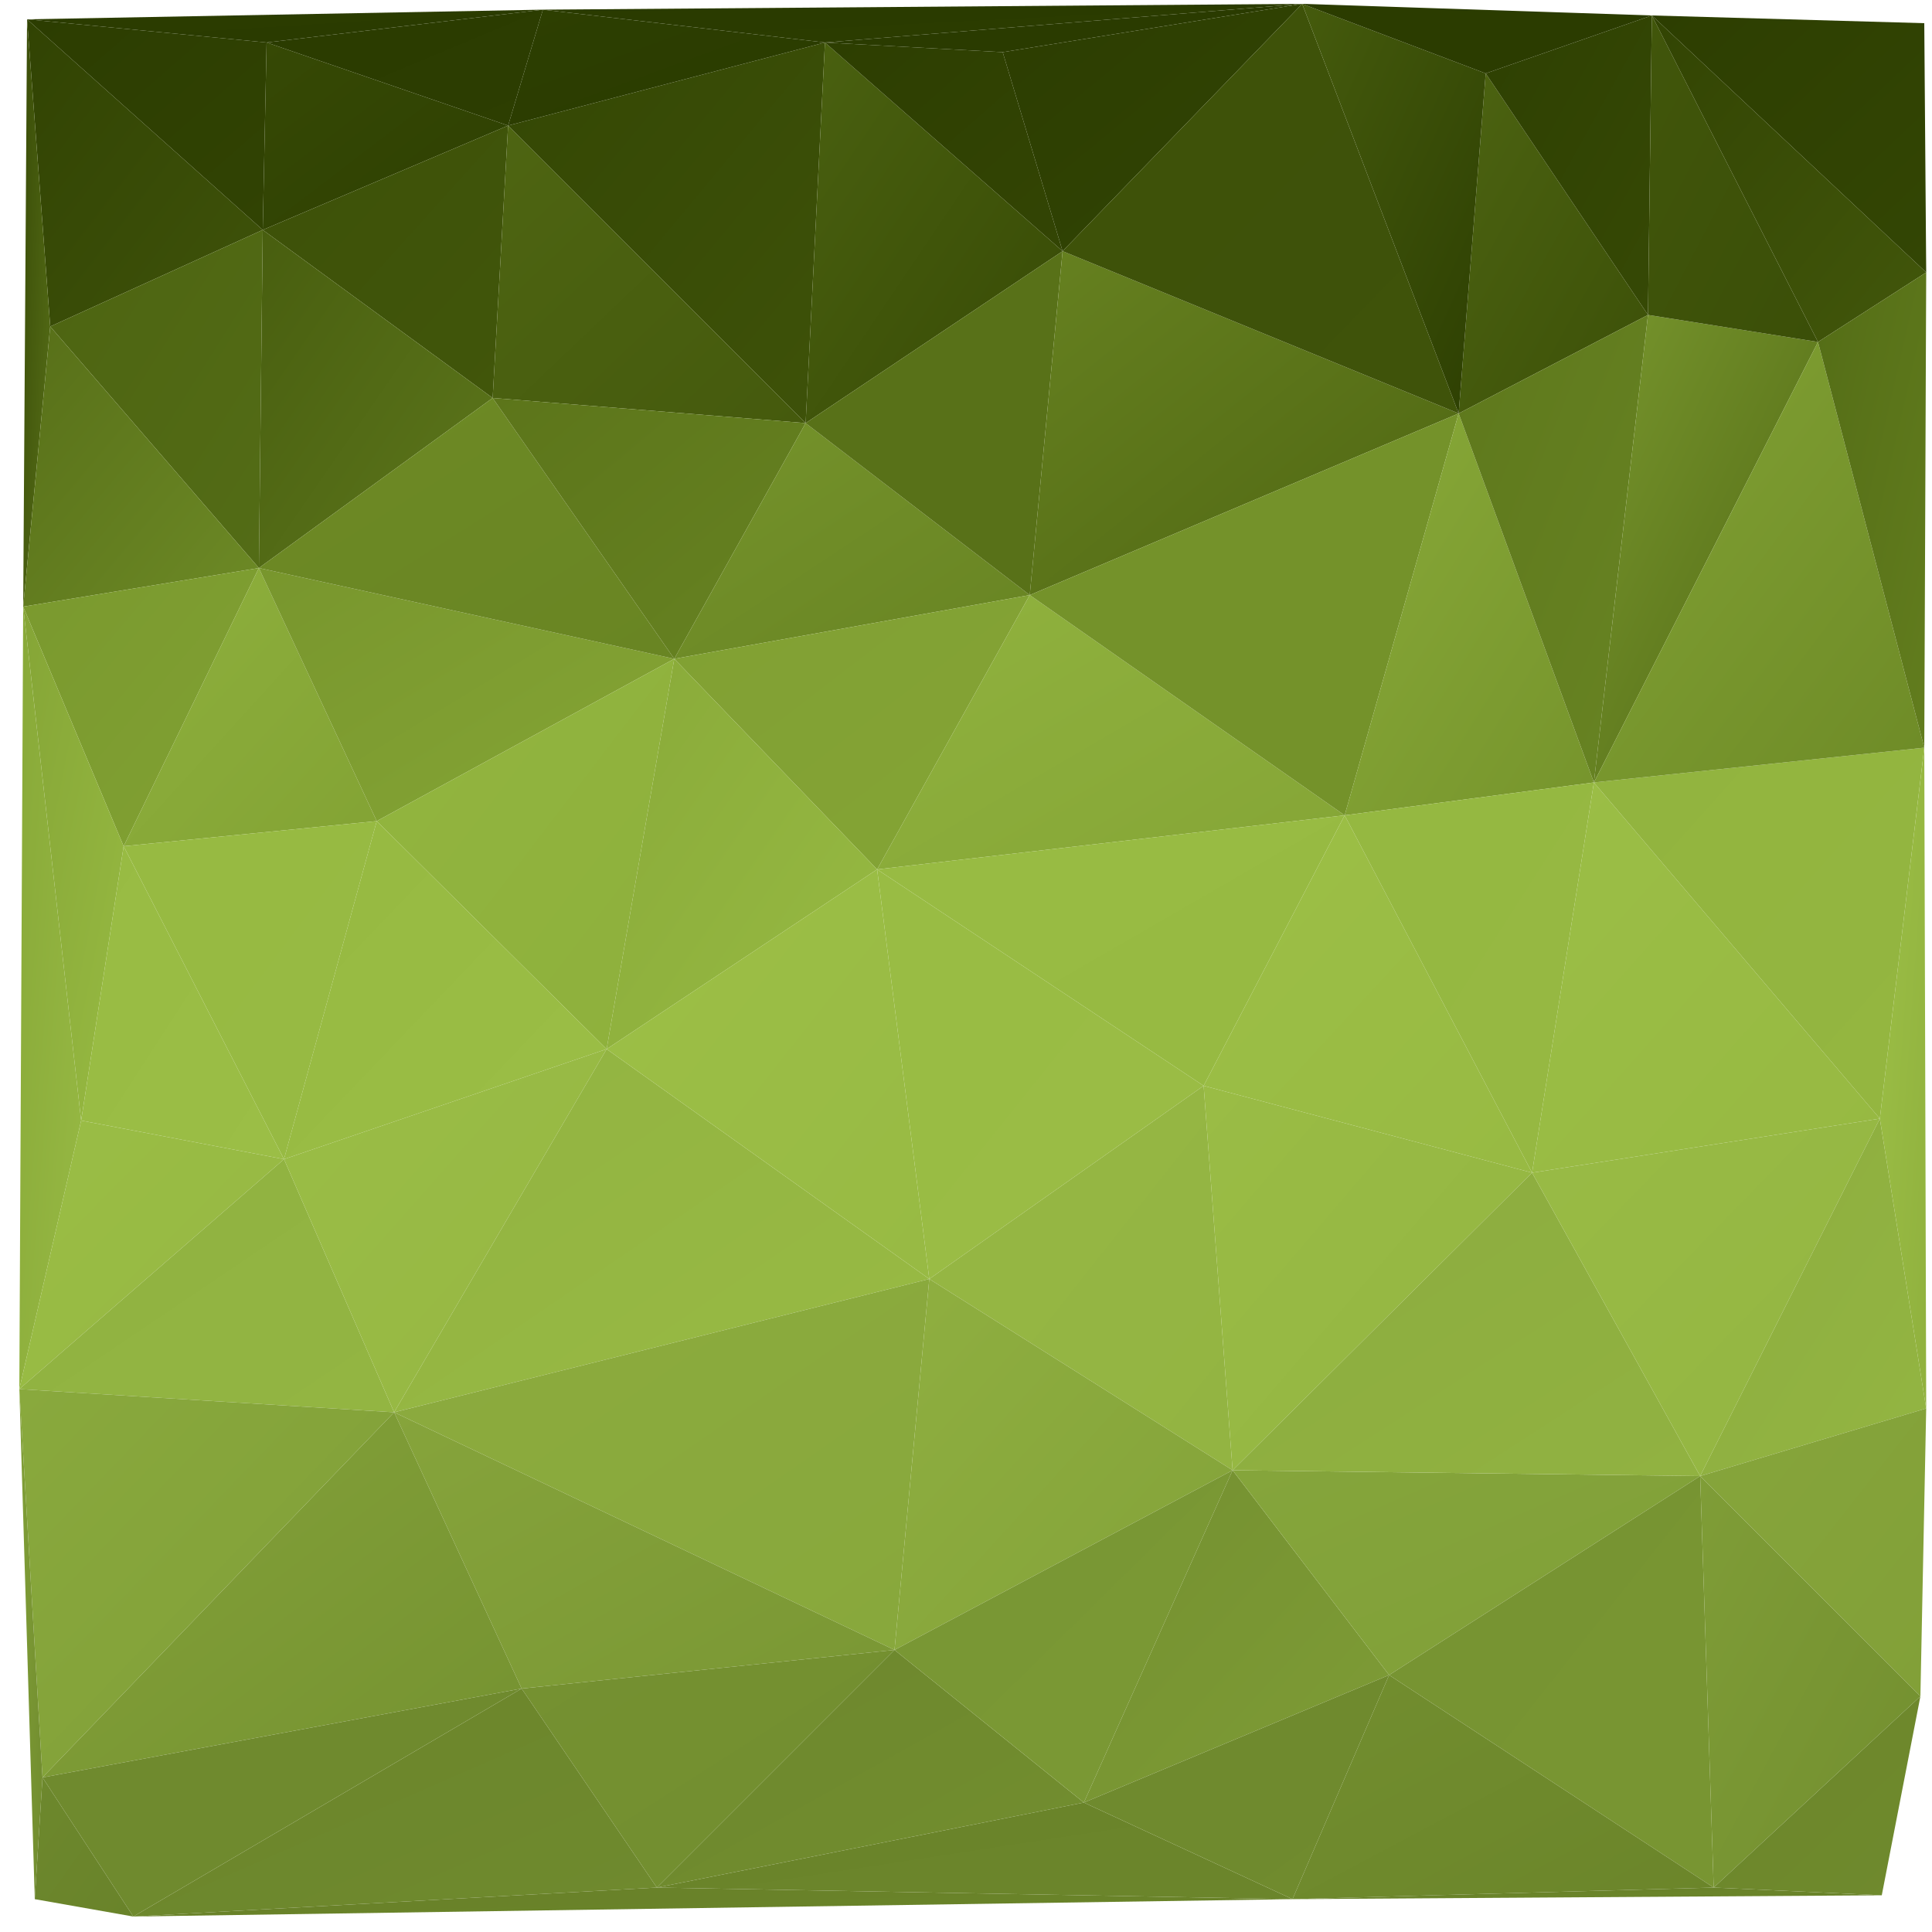 <?xml version="1.0" encoding="utf-8"?>
<!-- Generator: Adobe Illustrator 21.1.0, SVG Export Plug-In . SVG Version: 6.00 Build 0)  -->
<svg version="1.1" id="Layer_1" xmlns="http://www.w3.org/2000/svg" xmlns:xlink="http://www.w3.org/1999/xlink" x="0px" y="0px"
	 viewBox="0 0 1000 1000" enable-background="new 0 0 1000 1000" xml:space="preserve">
<linearGradient id="triangle36_89_" gradientUnits="userSpaceOnUse" x1="103.497" y1="807.577" x2="104.497" y2="806.577" gradientTransform="matrix(122 0 0 -159 -12630.524 128438.039)">
	<stop  offset="0" style="stop-color:#314303"/>
	<stop  offset="1" style="stop-color:#3F530A"/>
</linearGradient>
<polygon id="triangle36" fill="url(#triangle36_89_)" points="14,10 26,169 136,119 "/>
<linearGradient id="triangle36_90_" gradientUnits="userSpaceOnUse" x1="103.876" y1="808.503" x2="104.876" y2="807.503" gradientTransform="matrix(124 0 0 -109 -12839.524 88113.023)">
	<stop  offset="0" style="stop-color:#2C3D01"/>
	<stop  offset="1" style="stop-color:#314303"/>
</linearGradient>
<polygon id="triangle36_1_" fill="url(#triangle36_90_)" points="14,10 136,119 138,22 "/>
<linearGradient id="triangle36_91_" gradientUnits="userSpaceOnUse" x1="103.567" y1="808.394" x2="104.567" y2="807.394" gradientTransform="matrix(127 0 0 -97 -13031.024 78447.023)">
	<stop  offset="0" style="stop-color:#364905"/>
	<stop  offset="1" style="stop-color:#2E4002"/>
</linearGradient>
<polygon id="triangle36_2_" fill="url(#triangle36_91_)" points="136,119 138,22 263,65 "/>
<linearGradient id="triangle36_92_" gradientUnits="userSpaceOnUse" x1="103.832" y1="808.034" x2="104.832" y2="807.034" gradientTransform="matrix(127 0 0 -141 -13031.024 113976.039)">
	<stop  offset="0" style="stop-color:#3D5109"/>
	<stop  offset="1" style="stop-color:#41560A"/>
</linearGradient>
<polygon id="triangle36_3_" fill="url(#triangle36_92_)" points="136,119 263,65 255,206 "/>
<linearGradient id="triangle36_93_" gradientUnits="userSpaceOnUse" x1="103.513" y1="807.487" x2="104.513" y2="806.487" gradientTransform="matrix(121 0 0 -175 -12406.023 141451.047)">
	<stop  offset="0" style="stop-color:#485E0F"/>
	<stop  offset="1" style="stop-color:#5D771C"/>
</linearGradient>
<polygon id="triangle36_4_" fill="url(#triangle36_93_)" points="136,119 255,206 134,294 "/>
<linearGradient id="triangle36_94_" gradientUnits="userSpaceOnUse" x1="103.729" y1="807.79" x2="104.729" y2="806.79" gradientTransform="matrix(110 0 0 -175 -11364.522 141451.047)">
	<stop  offset="0" style="stop-color:#4D6411"/>
	<stop  offset="1" style="stop-color:#536C16"/>
</linearGradient>
<polygon id="triangle36_5_" fill="url(#triangle36_94_)" points="26,169 136,119 134,294 "/>
<linearGradient id="triangle36_95_" gradientUnits="userSpaceOnUse" x1="96.905" y1="807.01" x2="97.905" y2="806.009" gradientTransform="matrix(14 0 0 -304 -1346.5 245380.672)">
	<stop  offset="0" style="stop-color:#394C07"/>
	<stop  offset="1" style="stop-color:#576F18"/>
</linearGradient>
<polygon id="triangle36_6_" fill="url(#triangle36_95_)" points="14,10 26,169 12,314 "/>
<linearGradient id="triangle36_96_" gradientUnits="userSpaceOnUse" x1="103.429" y1="807.625" x2="104.429" y2="806.626" gradientTransform="matrix(122 0 0 -145 -12632.524 117306.039)">
	<stop  offset="0" style="stop-color:#576F18"/>
	<stop  offset="1" style="stop-color:#6D8A26"/>
</linearGradient>
<polygon id="triangle36_7_" fill="url(#triangle36_96_)" points="26,169 134,294 12,314 "/>
<linearGradient id="triangle36_97_" gradientUnits="userSpaceOnUse" x1="103.751" y1="807.957" x2="104.751" y2="806.957" gradientTransform="matrix(122 0 0 -144 -12632.524 116624.539)">
	<stop  offset="0" style="stop-color:#7A992E"/>
	<stop  offset="1" style="stop-color:#81A133"/>
</linearGradient>
<polygon id="triangle36_8_" fill="url(#triangle36_97_)" points="12,314 134,294 64,438 "/>
<linearGradient id="triangle36_98_" gradientUnits="userSpaceOnUse" x1="103.587" y1="807.734" x2="104.587" y2="806.734" gradientTransform="matrix(131 0 0 -144 -13521.035 116624.539)">
	<stop  offset="0" style="stop-color:#8EB03D"/>
	<stop  offset="1" style="stop-color:#83A334"/>
</linearGradient>
<polygon id="triangle36_9_" fill="url(#triangle36_98_)" points="64,438 134,294 195,425 "/>
<linearGradient id="triangle36_99_" gradientUnits="userSpaceOnUse" x1="103.995" y1="807.966" x2="104.995" y2="806.966" gradientTransform="matrix(215 0 0 -131 -22229.045 106140.039)">
	<stop  offset="0" style="stop-color:#78962D"/>
	<stop  offset="1" style="stop-color:#85A535"/>
</linearGradient>
<polygon id="triangle36_10_" fill="url(#triangle36_99_)" points="134,294 195,425 349,341 "/>
<linearGradient id="triangle36_100_" gradientUnits="userSpaceOnUse" x1="103.992" y1="807.919" x2="104.992" y2="806.919" gradientTransform="matrix(215 0 0 -135 -22229.045 109278.039)">
	<stop  offset="0" style="stop-color:#6D8A25"/>
	<stop  offset="1" style="stop-color:#698523"/>
</linearGradient>
<polygon id="triangle36_11_" fill="url(#triangle36_100_)" points="134,294 255,206 349,341 "/>
<linearGradient id="triangle36_101_" gradientUnits="userSpaceOnUse" x1="103.639" y1="807.547" x2="104.639" y2="806.547" gradientTransform="matrix(162 0 0 -154 -16569.537 124460.539)">
	<stop  offset="0" style="stop-color:#4E6512"/>
	<stop  offset="1" style="stop-color:#455A0D"/>
</linearGradient>
<polygon id="triangle36_12_" fill="url(#triangle36_101_)" points="255,206 263,65 417,219 "/>
<linearGradient id="triangle36_102_" gradientUnits="userSpaceOnUse" x1="103.976" y1="808.062" x2="104.976" y2="807.062" gradientTransform="matrix(162 0 0 -135 -16569.537 109278.039)">
	<stop  offset="0" style="stop-color:#5C751A"/>
	<stop  offset="1" style="stop-color:#678322"/>
</linearGradient>
<polygon id="triangle36_13_" fill="url(#triangle36_102_)" points="255,206 349,341 417,219 "/>
<linearGradient id="triangle36_103_" gradientUnits="userSpaceOnUse" x1="104.059" y1="807.683" x2="105.059" y2="806.683" gradientTransform="matrix(164 0 0 -197 -16770.537 159097.062)">
	<stop  offset="0" style="stop-color:#344704"/>
	<stop  offset="1" style="stop-color:#3E5209"/>
</linearGradient>
<polygon id="triangle36_14_" fill="url(#triangle36_103_)" points="263,65 417,219 427,22 "/>
<linearGradient id="triangle36_104_" gradientUnits="userSpaceOnUse" x1="103.577" y1="807.351" x2="104.577" y2="806.351" gradientTransform="matrix(133 0 0 -197 -13377.035 159097.062)">
	<stop  offset="0" style="stop-color:#4A6110"/>
	<stop  offset="1" style="stop-color:#374A05"/>
</linearGradient>
<polygon id="triangle36_15_" fill="url(#triangle36_104_)" points="417,219 427,22 550,130 "/>
<linearGradient id="triangle36_105_" gradientUnits="userSpaceOnUse" x1="103.826" y1="808.477" x2="104.826" y2="807.477" gradientTransform="matrix(123 0 0 -108 -12322.024 87318.523)">
	<stop  offset="0" style="stop-color:#2D3E01"/>
	<stop  offset="1" style="stop-color:#334504"/>
</linearGradient>
<polygon id="triangle36_16_" fill="url(#triangle36_105_)" points="427,22 519,27 550,130 "/>
<linearGradient id="triangle36_106_" gradientUnits="userSpaceOnUse" x1="103.775" y1="807.937" x2="104.775" y2="806.937" gradientTransform="matrix(184 0 0 -122 -18774.541 98806.531)">
	<stop  offset="0" style="stop-color:#75932B"/>
	<stop  offset="1" style="stop-color:#688423"/>
</linearGradient>
<polygon id="triangle36_17_" fill="url(#triangle36_106_)" points="349,341 417,219 533,308 "/>
<linearGradient id="triangle36_107_" gradientUnits="userSpaceOnUse" x1="103.839" y1="807.718" x2="104.839" y2="806.718" gradientTransform="matrix(133 0 0 -178 -13377.035 143881.547)">
	<stop  offset="0" style="stop-color:#587118"/>
	<stop  offset="1" style="stop-color:#587118"/>
</linearGradient>
<polygon id="triangle36_18_" fill="url(#triangle36_107_)" points="417,219 550,130 533,308 "/>
<linearGradient id="triangle36_108_" gradientUnits="userSpaceOnUse" x1="104.075" y1="808.013" x2="105.075" y2="807.013" gradientTransform="matrix(184 0 0 -142 -18774.541 115025.539)">
	<stop  offset="0" style="stop-color:#81A033"/>
	<stop  offset="1" style="stop-color:#84A435"/>
</linearGradient>
<polygon id="triangle36_19_" fill="url(#triangle36_108_)" points="349,341 533,308 454,450 "/>
<linearGradient id="triangle36_109_" gradientUnits="userSpaceOnUse" x1="103.968" y1="807.609" x2="104.968" y2="806.609" gradientTransform="matrix(154 0 0 -202 -15793.537 163448.562)">
	<stop  offset="0" style="stop-color:#92B53F"/>
	<stop  offset="1" style="stop-color:#8EB03C"/>
</linearGradient>
<polygon id="triangle36_20_" fill="url(#triangle36_109_)" points="195,425 349,341 314,543 "/>
<linearGradient id="triangle36_110_" gradientUnits="userSpaceOnUse" x1="103.619" y1="807.328" x2="104.619" y2="806.328" gradientTransform="matrix(140 0 0 -202 -14211.536 163448.562)">
	<stop  offset="0" style="stop-color:#89AA39"/>
	<stop  offset="1" style="stop-color:#97BA43"/>
</linearGradient>
<polygon id="triangle36_21_" fill="url(#triangle36_110_)" points="349,341 454,450 314,543 "/>
<linearGradient id="triangle36_111_" gradientUnits="userSpaceOnUse" x1="103.706" y1="807.443" x2="104.706" y2="806.443" gradientTransform="matrix(167 0 0 -175 -17200.039 141757.047)">
	<stop  offset="0" style="stop-color:#96B941"/>
	<stop  offset="1" style="stop-color:#9BBE46"/>
</linearGradient>
<polygon id="triangle36_22_" fill="url(#triangle36_111_)" points="195,425 314,543 147,600 "/>
<linearGradient id="triangle36_112_" gradientUnits="userSpaceOnUse" x1="103.861" y1="807.77" x2="104.861" y2="806.77" gradientTransform="matrix(131 0 0 -175 -13521.035 141757.047)">
	<stop  offset="0" style="stop-color:#97BA42"/>
	<stop  offset="1" style="stop-color:#97BA43"/>
</linearGradient>
<polygon id="triangle36_23_" fill="url(#triangle36_112_)" points="64,438 195,425 147,600 "/>
<linearGradient id="triangle36_113_" gradientUnits="userSpaceOnUse" x1="102.518" y1="807.26" x2="103.518" y2="806.26" gradientTransform="matrix(52 0 0 -266 -5317.515 215037.656)">
	<stop  offset="0" style="stop-color:#85A536"/>
	<stop  offset="1" style="stop-color:#97BA42"/>
</linearGradient>
<polygon id="triangle36_24_" fill="url(#triangle36_113_)" points="12,314 64,438 42,580 "/>
<linearGradient id="triangle36_114_" gradientUnits="userSpaceOnUse" x1="103.338" y1="807.534" x2="104.338" y2="806.534" gradientTransform="matrix(105 0 0 -162 -10826.022 131285.547)">
	<stop  offset="0" style="stop-color:#98BB43"/>
	<stop  offset="1" style="stop-color:#9BBE46"/>
</linearGradient>
<polygon id="triangle36_25_" fill="url(#triangle36_114_)" points="64,438 147,600 42,580 "/>
<linearGradient id="triangle36_115_" gradientUnits="userSpaceOnUse" x1="101.071" y1="806.816" x2="102.071" y2="805.816" gradientTransform="matrix(32 0 0 -405 -3229.503 327141.094)">
	<stop  offset="0" style="stop-color:#88A938"/>
	<stop  offset="1" style="stop-color:#97B944"/>
</linearGradient>
<polygon id="triangle36_26_" fill="url(#triangle36_115_)" points="12,314 42,580 10,719 "/>
<linearGradient id="triangle36_116_" gradientUnits="userSpaceOnUse" x1="103.702" y1="807.863" x2="104.702" y2="806.863" gradientTransform="matrix(137 0 0 -139 -14202.035 112878.039)">
	<stop  offset="0" style="stop-color:#9ABD45"/>
	<stop  offset="1" style="stop-color:#96B843"/>
</linearGradient>
<polygon id="triangle36_27_" fill="url(#triangle36_116_)" points="42,580 147,600 10,719 "/>
<linearGradient id="triangle36_117_" gradientUnits="userSpaceOnUse" x1="103.911" y1="807.934" x2="104.911" y2="806.934" gradientTransform="matrix(194 0 0 -131 -20158.543 106446.039)">
	<stop  offset="0" style="stop-color:#90B241"/>
	<stop  offset="1" style="stop-color:#93B542"/>
</linearGradient>
<polygon id="triangle36_28_" fill="url(#triangle36_117_)" points="10,719 147,600 204,731 "/>
<linearGradient id="triangle36_118_" gradientUnits="userSpaceOnUse" x1="103.96" y1="807.62" x2="104.96" y2="806.62" gradientTransform="matrix(167 0 0 -188 -17200.039 152359.547)">
	<stop  offset="0" style="stop-color:#9ABD46"/>
	<stop  offset="1" style="stop-color:#96B743"/>
</linearGradient>
<polygon id="triangle36_29_" fill="url(#triangle36_118_)" points="147,600 314,543 204,731 "/>
<linearGradient id="triangle36_119_" gradientUnits="userSpaceOnUse" x1="103.972" y1="807.384" x2="104.972" y2="806.384" gradientTransform="matrix(277 0 0 -188 -28638.06 152359.547)">
	<stop  offset="0" style="stop-color:#92B341"/>
	<stop  offset="1" style="stop-color:#98BA44"/>
</linearGradient>
<polygon id="triangle36_30_" fill="url(#triangle36_119_)" points="204,731 314,543 481,662 "/>
<linearGradient id="triangle36_120_" gradientUnits="userSpaceOnUse" x1="103.975" y1="807.517" x2="104.975" y2="806.517" gradientTransform="matrix(167 0 0 -212 -17033.039 171622.562)">
	<stop  offset="0" style="stop-color:#9CBF46"/>
	<stop  offset="1" style="stop-color:#98BA44"/>
</linearGradient>
<polygon id="triangle36_31_" fill="url(#triangle36_120_)" points="314,543 454,450 481,662 "/>
<linearGradient id="triangle36_121_" gradientUnits="userSpaceOnUse" x1="103.79" y1="807.326" x2="104.79" y2="806.326" gradientTransform="matrix(169 0 0 -212 -17102.039 171622.562)">
	<stop  offset="0" style="stop-color:#99BC44"/>
	<stop  offset="1" style="stop-color:#9ABC45"/>
</linearGradient>
<polygon id="triangle36_32_" fill="url(#triangle36_121_)" points="454,450 481,662 623,562 "/>
<linearGradient id="triangle36_122_" gradientUnits="userSpaceOnUse" x1="103.9" y1="807.702" x2="104.9" y2="806.701" gradientTransform="matrix(242 0 0 -142 -24730.557 115025.539)">
	<stop  offset="0" style="stop-color:#90B23E"/>
	<stop  offset="1" style="stop-color:#85A536"/>
</linearGradient>
<polygon id="triangle36_33_" fill="url(#triangle36_122_)" points="454,450 533,308 696,422 "/>
<linearGradient id="triangle36_123_" gradientUnits="userSpaceOnUse" x1="104.243" y1="808.064" x2="105.243" y2="807.064" gradientTransform="matrix(242 0 0 -140 -24730.557 113526.539)">
	<stop  offset="0" style="stop-color:#98BB43"/>
	<stop  offset="1" style="stop-color:#97BA42"/>
</linearGradient>
<polygon id="triangle36_34_" fill="url(#triangle36_123_)" points="454,450 623,562 696,422 "/>
<linearGradient id="triangle36_124_" gradientUnits="userSpaceOnUse" x1="103.912" y1="807.475" x2="104.912" y2="806.475" gradientTransform="matrix(222 0 0 -178 -22561.555 143881.547)">
	<stop  offset="0" style="stop-color:#668120"/>
	<stop  offset="1" style="stop-color:#4F6612"/>
</linearGradient>
<polygon id="triangle36_35_" fill="url(#triangle36_124_)" points="533,308 550,130 755,214 "/>
<linearGradient id="triangle36_125_" gradientUnits="userSpaceOnUse" x1="104.167" y1="807.572" x2="105.167" y2="806.572" gradientTransform="matrix(222 0 0 -208 -22561.555 168160.562)">
	<stop  offset="0" style="stop-color:#74922A"/>
	<stop  offset="1" style="stop-color:#74922A"/>
</linearGradient>
<polygon id="triangle36_36_" fill="url(#triangle36_125_)" points="533,308 696,422 755,214 "/>
<linearGradient id="triangle36_126_" gradientUnits="userSpaceOnUse" x1="103.256" y1="807.428" x2="104.256" y2="806.428" gradientTransform="matrix(98 0 0 -176 -9381.522 142176.547)">
	<stop  offset="0" style="stop-color:#4C6311"/>
	<stop  offset="1" style="stop-color:#3C5008"/>
</linearGradient>
<polygon id="triangle36_37_" fill="url(#triangle36_126_)" points="755,214 769,38 853,163 "/>
<linearGradient id="triangle36_127_" gradientUnits="userSpaceOnUse" x1="103.487" y1="807.956" x2="104.487" y2="806.956" gradientTransform="matrix(86 0 0 -155 -8113.519 125210.039)">
	<stop  offset="0" style="stop-color:#2E4002"/>
	<stop  offset="1" style="stop-color:#364905"/>
</linearGradient>
<polygon id="triangle36_38_" fill="url(#triangle36_127_)" points="769,38 855,8 853,163 "/>
<linearGradient id="triangle36_128_" gradientUnits="userSpaceOnUse" x1="103.555" y1="807.299" x2="104.555" y2="806.299" gradientTransform="matrix(129 0 0 -208 -12680.024 168160.562)">
	<stop  offset="0" style="stop-color:#88A938"/>
	<stop  offset="1" style="stop-color:#76942C"/>
</linearGradient>
<polygon id="triangle36_39_" fill="url(#triangle36_128_)" points="696,422 755,214 825,405 "/>
<linearGradient id="triangle36_129_" gradientUnits="userSpaceOnUse" x1="103.613" y1="807.482" x2="104.613" y2="806.482" gradientTransform="matrix(98 0 0 -242 -9381.522 195530.562)">
	<stop  offset="0" style="stop-color:#5E781C"/>
	<stop  offset="1" style="stop-color:#688423"/>
</linearGradient>
<polygon id="triangle36_40_" fill="url(#triangle36_129_)" points="755,214 853,163 825,405 "/>
<linearGradient id="triangle36_130_" gradientUnits="userSpaceOnUse" x1="103.803" y1="807.47" x2="104.803" y2="806.47" gradientTransform="matrix(170 0 0 -185 -17037.539 149819.047)">
	<stop  offset="0" style="stop-color:#9CBF46"/>
	<stop  offset="1" style="stop-color:#98BA43"/>
</linearGradient>
<polygon id="triangle36_41_" fill="url(#triangle36_130_)" points="623,562 696,422 793,607 "/>
<linearGradient id="triangle36_131_" gradientUnits="userSpaceOnUse" x1="103.878" y1="807.651" x2="104.878" y2="806.651" gradientTransform="matrix(129 0 0 -202 -12680.024 163512.562)">
	<stop  offset="0" style="stop-color:#95B841"/>
	<stop  offset="1" style="stop-color:#96B842"/>
</linearGradient>
<polygon id="triangle36_42_" fill="url(#triangle36_131_)" points="696,422 825,405 793,607 "/>
<linearGradient id="triangle36_132_" gradientUnits="userSpaceOnUse" x1="103.936" y1="807.578" x2="104.936" y2="806.578" gradientTransform="matrix(157 0 0 -199 -15821.038 161250.062)">
	<stop  offset="0" style="stop-color:#96B744"/>
	<stop  offset="1" style="stop-color:#93B442"/>
</linearGradient>
<polygon id="triangle36_43_" fill="url(#triangle36_132_)" points="481,662 623,562 638,761 "/>
<linearGradient id="triangle36_133_" gradientUnits="userSpaceOnUse" x1="103.851" y1="807.443" x2="104.851" y2="806.443" gradientTransform="matrix(170 0 0 -199 -17037.539 161250.062)">
	<stop  offset="0" style="stop-color:#9ABC45"/>
	<stop  offset="1" style="stop-color:#93B542"/>
</linearGradient>
<polygon id="triangle36_44_" fill="url(#triangle36_133_)" points="623,562 793,607 638,761 "/>
<linearGradient id="triangle36_134_" gradientUnits="userSpaceOnUse" x1="104.284" y1="807.673" x2="105.283" y2="806.673" gradientTransform="matrix(277 0 0 -192 -28638.06 155704.547)">
	<stop  offset="0" style="stop-color:#8CAB3E"/>
	<stop  offset="1" style="stop-color:#88A83C"/>
</linearGradient>
<polygon id="triangle36_45_" fill="url(#triangle36_134_)" points="204,731 481,662 463,854 "/>
<linearGradient id="triangle36_135_" gradientUnits="userSpaceOnUse" x1="103.774" y1="807.384" x2="104.774" y2="806.384" gradientTransform="matrix(175 0 0 -192 -17720.039 155704.547)">
	<stop  offset="0" style="stop-color:#8FAF40"/>
	<stop  offset="1" style="stop-color:#83A239"/>
</linearGradient>
<polygon id="triangle36_46_" fill="url(#triangle36_135_)" points="481,662 638,761 463,854 "/>
<linearGradient id="triangle36_136_" gradientUnits="userSpaceOnUse" x1="103.945" y1="807.709" x2="104.945" y2="806.709" gradientTransform="matrix(259 0 0 -143 -26757.059 116255.039)">
	<stop  offset="0" style="stop-color:#86A43B"/>
	<stop  offset="1" style="stop-color:#7A9734"/>
</linearGradient>
<polygon id="triangle36_47_" fill="url(#triangle36_136_)" points="204,731 463,854 270,874 "/>
<linearGradient id="triangle36_137_" gradientUnits="userSpaceOnUse" x1="103.962" y1="807.468" x2="104.962" y2="806.468" gradientTransform="matrix(194 0 0 -201 -20158.543 163020.062)">
	<stop  offset="0" style="stop-color:#89A93D"/>
	<stop  offset="1" style="stop-color:#809E37"/>
</linearGradient>
<polygon id="triangle36_48_" fill="url(#triangle36_137_)" points="10,719 204,731 22,920 "/>
<linearGradient id="triangle36_138_" gradientUnits="userSpaceOnUse" x1="104.013" y1="807.462" x2="105.013" y2="806.462" gradientTransform="matrix(248 0 0 -189 -25789.559 153354.047)">
	<stop  offset="0" style="stop-color:#84A239"/>
	<stop  offset="1" style="stop-color:#759231"/>
</linearGradient>
<polygon id="triangle36_49_" fill="url(#triangle36_138_)" points="204,731 270,874 22,920 "/>
<linearGradient id="triangle36_139_" gradientUnits="userSpaceOnUse" x1="104.126" y1="808.196" x2="105.126" y2="807.196" gradientTransform="matrix(248 0 0 -118 -25789.559 96235.531)">
	<stop  offset="0" style="stop-color:#6F8A2E"/>
	<stop  offset="1" style="stop-color:#6F8A2E"/>
</linearGradient>
<polygon id="triangle36_50_" fill="url(#triangle36_139_)" points="22,920 270,874 69,992 "/>
<linearGradient id="triangle36_140_" gradientUnits="userSpaceOnUse" x1="104.049" y1="808.173" x2="105.049" y2="807.173" gradientTransform="matrix(193 0 0 -123 -19794.043 100248.031)">
	<stop  offset="0" style="stop-color:#759131"/>
	<stop  offset="1" style="stop-color:#728E2F"/>
</linearGradient>
<polygon id="triangle36_51_" fill="url(#triangle36_140_)" points="270,874 463,854 340,977 "/>
<linearGradient id="triangle36_141_" gradientUnits="userSpaceOnUse" x1="104.05" y1="808.084" x2="105.05" y2="807.084" gradientTransform="matrix(271 0 0 -118 -28146.06 96235.531)">
	<stop  offset="0" style="stop-color:#6B852B"/>
	<stop  offset="1" style="stop-color:#6F8A2E"/>
</linearGradient>
<polygon id="triangle36_52_" fill="url(#triangle36_141_)" points="69,992 270,874 340,977 "/>
<linearGradient id="triangle36_142_" gradientUnits="userSpaceOnUse" x1="103.917" y1="807.971" x2="104.917" y2="806.971" gradientTransform="matrix(221 0 0 -123 -22650.055 100248.031)">
	<stop  offset="0" style="stop-color:#6D872D"/>
	<stop  offset="1" style="stop-color:#728E2F"/>
</linearGradient>
<polygon id="triangle36_53_" fill="url(#triangle36_142_)" points="340,977 463,854 561,933 "/>
<linearGradient id="triangle36_143_" gradientUnits="userSpaceOnUse" x1="104.018" y1="807.746" x2="105.018" y2="806.745" gradientTransform="matrix(175 0 0 -172 -17720.039 139673.547)">
	<stop  offset="0" style="stop-color:#799733"/>
	<stop  offset="1" style="stop-color:#7A9835"/>
</linearGradient>
<polygon id="triangle36_54_" fill="url(#triangle36_143_)" points="463,854 638,761 561,933 "/>
<linearGradient id="triangle36_144_" gradientUnits="userSpaceOnUse" x1="103.711" y1="807.503" x2="104.711" y2="806.503" gradientTransform="matrix(158 0 0 -172 -15845.538 139673.547)">
	<stop  offset="0" style="stop-color:#749030"/>
	<stop  offset="1" style="stop-color:#7E9C36"/>
</linearGradient>
<polygon id="triangle36_55_" fill="url(#triangle36_144_)" points="561,933 638,761 719,867 "/>
<linearGradient id="triangle36_145_" gradientUnits="userSpaceOnUse" x1="104.145" y1="808.412" x2="105.145" y2="807.412" gradientTransform="matrix(242 0 0 -106 -24546.557 86444.523)">
	<stop  offset="0" style="stop-color:#85A53B"/>
	<stop  offset="1" style="stop-color:#809F38"/>
</linearGradient>
<polygon id="triangle36_56_" fill="url(#triangle36_145_)" points="638,761 719,867 880,764 "/>
<linearGradient id="triangle36_146_" gradientUnits="userSpaceOnUse" x1="103.983" y1="807.654" x2="104.983" y2="806.654" gradientTransform="matrix(242 0 0 -157 -24546.557 127422.039)">
	<stop  offset="0" style="stop-color:#8CAC3F"/>
	<stop  offset="1" style="stop-color:#91B241"/>
</linearGradient>
<polygon id="triangle36_57_" fill="url(#triangle36_146_)" points="638,761 793,607 880,764 "/>
<linearGradient id="triangle36_147_" gradientUnits="userSpaceOnUse" x1="103.714" y1="807.258" x2="104.714" y2="806.258" gradientTransform="matrix(180 0 0 -202 -17912.539 163512.562)">
	<stop  offset="0" style="stop-color:#9BBE46"/>
	<stop  offset="1" style="stop-color:#97B942"/>
</linearGradient>
<polygon id="triangle36_58_" fill="url(#triangle36_147_)" points="793,607 825,405 973,579 "/>
<linearGradient id="triangle36_148_" gradientUnits="userSpaceOnUse" x1="104.04" y1="807.672" x2="105.04" y2="806.672" gradientTransform="matrix(180 0 0 -185 -17912.539 149976.047)">
	<stop  offset="0" style="stop-color:#99BB45"/>
	<stop  offset="1" style="stop-color:#93B542"/>
</linearGradient>
<polygon id="triangle36_59_" fill="url(#triangle36_148_)" points="793,607 880,764 973,579 "/>
<linearGradient id="triangle36_149_" gradientUnits="userSpaceOnUse" x1="104.106" y1="807.729" x2="105.106" y2="806.729" gradientTransform="matrix(171 0 0 -192 -16940.039 155429.547)">
	<stop  offset="0" style="stop-color:#92B43F"/>
	<stop  offset="1" style="stop-color:#94B640"/>
</linearGradient>
<polygon id="triangle36_60_" fill="url(#triangle36_149_)" points="825,405 973,579 996,387 "/>
<linearGradient id="triangle36_150_" gradientUnits="userSpaceOnUse" x1="103.585" y1="807.29" x2="104.585" y2="806.29" gradientTransform="matrix(116 0 0 -242 -11192.523 195530.562)">
	<stop  offset="0" style="stop-color:#77952D"/>
	<stop  offset="1" style="stop-color:#516914"/>
</linearGradient>
<polygon id="triangle36_61_" fill="url(#triangle36_150_)" points="825,405 853,163 941,177 "/>
<linearGradient id="triangle36_151_" gradientUnits="userSpaceOnUse" x1="103.809" y1="807.273" x2="104.809" y2="806.273" gradientTransform="matrix(171 0 0 -228 -16940.039 184253.562)">
	<stop  offset="0" style="stop-color:#82A234"/>
	<stop  offset="1" style="stop-color:#6E8B27"/>
</linearGradient>
<polygon id="triangle36_62_" fill="url(#triangle36_151_)" points="825,405 996,387 941,177 "/>
<linearGradient id="triangle36_152_" gradientUnits="userSpaceOnUse" x1="103.089" y1="807.428" x2="104.089" y2="806.428" gradientTransform="matrix(88 0 0 -169 -8238.52 136501.047)">
	<stop  offset="0" style="stop-color:#41560B"/>
	<stop  offset="1" style="stop-color:#3B4F08"/>
</linearGradient>
<polygon id="triangle36_63_" fill="url(#triangle36_152_)" points="853,163 855,8 941,177 "/>
<linearGradient id="triangle36_153_" gradientUnits="userSpaceOnUse" x1="103.556" y1="807.5" x2="104.556" y2="806.5" gradientTransform="matrix(117 0 0 -185 -11242.023 149976.047)">
	<stop  offset="0" style="stop-color:#8DAD3F"/>
	<stop  offset="1" style="stop-color:#93B542"/>
</linearGradient>
<polygon id="triangle36_64_" fill="url(#triangle36_153_)" points="880,764 973,579 997,729 "/>
<linearGradient id="triangle36_154_" gradientUnits="userSpaceOnUse" x1="100.245" y1="807.168" x2="101.245" y2="806.168" gradientTransform="matrix(24 0 0 -342 -1430.5 276404.688)">
	<stop  offset="0" style="stop-color:#9CBF46"/>
	<stop  offset="1" style="stop-color:#90B13E"/>
</linearGradient>
<polygon id="triangle36_65_" fill="url(#triangle36_154_)" points="973,579 996,387 997,729 "/>
<linearGradient id="triangle36_155_" gradientUnits="userSpaceOnUse" x1="103.798" y1="807.997" x2="104.798" y2="806.997" gradientTransform="matrix(117 0 0 -149 -11242.023 121092.039)">
	<stop  offset="0" style="stop-color:#86A53B"/>
	<stop  offset="1" style="stop-color:#82A038"/>
</linearGradient>
<polygon id="triangle36_66_" fill="url(#triangle36_155_)" points="880,764 997,729 994,878 "/>
<linearGradient id="triangle36_156_" gradientUnits="userSpaceOnUse" x1="103.997" y1="807.532" x2="104.997" y2="806.532" gradientTransform="matrix(168 0 0 -213 -16732.539 172743.062)">
	<stop  offset="0" style="stop-color:#779432"/>
	<stop  offset="1" style="stop-color:#789532"/>
</linearGradient>
<polygon id="triangle36_67_" fill="url(#triangle36_156_)" points="719,867 880,764 887,977 "/>
<linearGradient id="triangle36_157_" gradientUnits="userSpaceOnUse" x1="103.465" y1="807.295" x2="104.465" y2="806.295" gradientTransform="matrix(114 0 0 -213 -10928.523 172743.062)">
	<stop  offset="0" style="stop-color:#7F9D37"/>
	<stop  offset="1" style="stop-color:#728E2F"/>
</linearGradient>
<polygon id="triangle36_68_" fill="url(#triangle36_157_)" points="880,764 994,878 887,977 "/>
<linearGradient id="triangle36_158_" gradientUnits="userSpaceOnUse" x1="104.131" y1="810.338" x2="105.131" y2="809.338" gradientTransform="matrix(329 0 0 -50 -33936.172 41452.516)">
	<stop  offset="0" style="stop-color:#6A842A"/>
	<stop  offset="1" style="stop-color:#6B852B"/>
</linearGradient>
<polygon id="triangle36_69_" fill="url(#triangle36_158_)" points="340,977 561,933 669,983 "/>
<linearGradient id="triangle36_159_" gradientUnits="userSpaceOnUse" x1="103.947" y1="808.285" x2="104.947" y2="807.284" gradientTransform="matrix(158 0 0 -116 -15845.538 94615.523)">
	<stop  offset="0" style="stop-color:#6E892E"/>
	<stop  offset="1" style="stop-color:#708B2E"/>
</linearGradient>
<polygon id="triangle36_70_" fill="url(#triangle36_159_)" points="561,933 719,867 669,983 "/>
<linearGradient id="triangle36_160_" gradientUnits="userSpaceOnUse" x1="104.227" y1="819.366" x2="105.227" y2="818.366" gradientTransform="matrix(600 0 0 -15 -62526.73 13269)">
	<stop  offset="0" style="stop-color:#698229"/>
	<stop  offset="1" style="stop-color:#698329"/>
</linearGradient>
<polygon id="triangle36_71_" fill="url(#triangle36_160_)" points="69,992 340,977 669,983 "/>
<linearGradient id="triangle36_161_" gradientUnits="userSpaceOnUse" x1="103.828" y1="807.984" x2="104.828" y2="806.984" gradientTransform="matrix(218 0 0 -116 -22007.555 94615.523)">
	<stop  offset="0" style="stop-color:#728E2F"/>
	<stop  offset="1" style="stop-color:#6B852A"/>
</linearGradient>
<polygon id="triangle36_72_" fill="url(#triangle36_161_)" points="719,867 887,977 669,983 "/>
<linearGradient id="triangle36_162_" gradientUnits="userSpaceOnUse" x1="104.087" y1="838.845" x2="105.087" y2="837.845" gradientTransform="matrix(305 0 0 -6 -31099.17 6010.5)">
	<stop  offset="0" style="stop-color:#698329"/>
	<stop  offset="1" style="stop-color:#6A842A"/>
</linearGradient>
<polygon id="triangle36_73_" fill="url(#triangle36_162_)" points="669,983 887,977 974,981 "/>
<linearGradient id="triangle36_163_" gradientUnits="userSpaceOnUse" x1="103.533" y1="808.399" x2="104.533" y2="807.399" gradientTransform="matrix(107 0 0 -103 -10190.022 84142.023)">
	<stop  offset="0" style="stop-color:#6C862B"/>
	<stop  offset="1" style="stop-color:#6F8A2D"/>
</linearGradient>
<polygon id="triangle36_74_" fill="url(#triangle36_163_)" points="887,977 994,878 974,981 "/>
<linearGradient id="triangle36_164_" gradientUnits="userSpaceOnUse" x1="103.719" y1="807.606" x2="104.719" y2="806.606" gradientTransform="matrix(142 0 0 -169 -13879.536 136501.047)">
	<stop  offset="0" style="stop-color:#324403"/>
	<stop  offset="1" style="stop-color:#42570B"/>
</linearGradient>
<polygon id="triangle36_75_" fill="url(#triangle36_164_)" points="855,8 941,177 997,141 "/>
<linearGradient id="triangle36_165_" gradientUnits="userSpaceOnUse" x1="104.005" y1="808.203" x2="105.005" y2="807.203" gradientTransform="matrix(142 0 0 -133 -13879.536 107467.039)">
	<stop  offset="0" style="stop-color:#2D3E01"/>
	<stop  offset="1" style="stop-color:#334604"/>
</linearGradient>
<polygon id="triangle36_76_" fill="url(#triangle36_165_)" points="855,8 996,12 997,141 "/>
<linearGradient id="triangle36_166_" gradientUnits="userSpaceOnUse" x1="102.848" y1="807.504" x2="103.848" y2="806.504" gradientTransform="matrix(56 0 0 -246 -4806.516 198734.562)">
	<stop  offset="0" style="stop-color:#546D16"/>
	<stop  offset="1" style="stop-color:#627D1E"/>
</linearGradient>
<polygon id="triangle36_77_" fill="url(#triangle36_166_)" points="941,177 996,387 997,141 "/>
<linearGradient id="triangle36_167_" gradientUnits="userSpaceOnUse" x1="104.127" y1="814.33" x2="105.127" y2="813.33" gradientTransform="matrix(247 0 0 -25 -25280.059 20359.004)">
	<stop  offset="0" style="stop-color:#2A3B00"/>
	<stop  offset="1" style="stop-color:#2A3B00"/>
</linearGradient>
<polygon id="triangle36_78_" fill="url(#triangle36_167_)" points="427,22 519,27 674,2 "/>
<linearGradient id="triangle36_168_" gradientUnits="userSpaceOnUse" x1="103.876" y1="808.07" x2="104.876" y2="807.07" gradientTransform="matrix(155 0 0 -128 -15574.037 103428.539)">
	<stop  offset="0" style="stop-color:#2C3D01"/>
	<stop  offset="1" style="stop-color:#324504"/>
</linearGradient>
<polygon id="triangle36_79_" fill="url(#triangle36_168_)" points="519,27 550,130 674,2 "/>
<linearGradient id="triangle36_169_" gradientUnits="userSpaceOnUse" x1="103.991" y1="807.418" x2="104.991" y2="806.418" gradientTransform="matrix(205 0 0 -212 -20768.043 171174.562)">
	<stop  offset="0" style="stop-color:#3D5109"/>
	<stop  offset="1" style="stop-color:#3F530A"/>
</linearGradient>
<polygon id="triangle36_80_" fill="url(#triangle36_169_)" points="550,130 755,214 674,2 "/>
<linearGradient id="triangle36_170_" gradientUnits="userSpaceOnUse" x1="103.571" y1="807.588" x2="104.571" y2="806.588" gradientTransform="matrix(95 0 0 -212 -9149.02 171174.562)">
	<stop  offset="0" style="stop-color:#455B0D"/>
	<stop  offset="1" style="stop-color:#2D3F02"/>
</linearGradient>
<polygon id="triangle36_81_" fill="url(#triangle36_170_)" points="755,214 769,38 674,2 "/>
<linearGradient id="triangle36_171_" gradientUnits="userSpaceOnUse" x1="104.012" y1="811.992" x2="105.012" y2="810.992" gradientTransform="matrix(181 0 0 -36 -18136.039 29230.504)">
	<stop  offset="0" style="stop-color:#2B3C00"/>
	<stop  offset="1" style="stop-color:#2B3C00"/>
</linearGradient>
<polygon id="triangle36_82_" fill="url(#triangle36_171_)" points="769,38 855,8 674,2 "/>
<linearGradient id="triangle36_172_" gradientUnits="userSpaceOnUse" x1="103.948" y1="809.921" x2="104.948" y2="808.921" gradientTransform="matrix(143 0 0 -60 -14701.036 48589.516)">
	<stop  offset="0" style="stop-color:#2A3B00"/>
	<stop  offset="1" style="stop-color:#2D3E01"/>
</linearGradient>
<polygon id="triangle36_83_" fill="url(#triangle36_172_)" points="138,22 263,65 281,5 "/>
<linearGradient id="triangle36_173_" gradientUnits="userSpaceOnUse" x1="104.225" y1="818.057" x2="105.225" y2="817.057" gradientTransform="matrix(267 0 0 -17 -27783.06 13910)">
	<stop  offset="0" style="stop-color:#2B3C00"/>
	<stop  offset="1" style="stop-color:#2A3B00"/>
</linearGradient>
<polygon id="triangle36_84_" fill="url(#triangle36_173_)" points="14,10 138,22 281,5 "/>
<linearGradient id="triangle36_174_" gradientUnits="userSpaceOnUse" x1="103.792" y1="809.671" x2="104.792" y2="808.671" gradientTransform="matrix(164 0 0 -60 -16770.537 48589.516)">
	<stop  offset="0" style="stop-color:#2D3F01"/>
	<stop  offset="1" style="stop-color:#2A3B00"/>
</linearGradient>
<polygon id="triangle36_85_" fill="url(#triangle36_174_)" points="263,65 427,22 281,5 "/>
<linearGradient id="triangle36_175_" gradientUnits="userSpaceOnUse" x1="104.328" y1="816.317" x2="105.328" y2="815.317" gradientTransform="matrix(393 0 0 -20 -40683.191 16326.5)">
	<stop  offset="0" style="stop-color:#2A3B00"/>
	<stop  offset="1" style="stop-color:#2B3C00"/>
</linearGradient>
<polygon id="triangle36_86_" fill="url(#triangle36_175_)" points="427,22 674,2 281,5 "/>
<linearGradient id="triangle36_176_" gradientUnits="userSpaceOnUse" x1="95.768" y1="807.214" x2="96.768" y2="806.214" gradientTransform="matrix(12 0 0 -264 -1139.5 213829.656)">
	<stop  offset="0" style="stop-color:#82A138"/>
	<stop  offset="1" style="stop-color:#708B2E"/>
</linearGradient>
<polygon id="triangle36_87_" fill="url(#triangle36_176_)" points="10,719 22,920 18,983 "/>
<linearGradient id="triangle36_177_" gradientUnits="userSpaceOnUse" x1="102.252" y1="809.002" x2="103.252" y2="808.002" gradientTransform="matrix(51 0 0 -72 -5207.015 59182.52)">
	<stop  offset="0" style="stop-color:#6D882D"/>
	<stop  offset="1" style="stop-color:#69832A"/>
</linearGradient>
<polygon id="triangle36_88_" fill="url(#triangle36_177_)" points="22,920 69,992 18,983 "/>
</svg>
